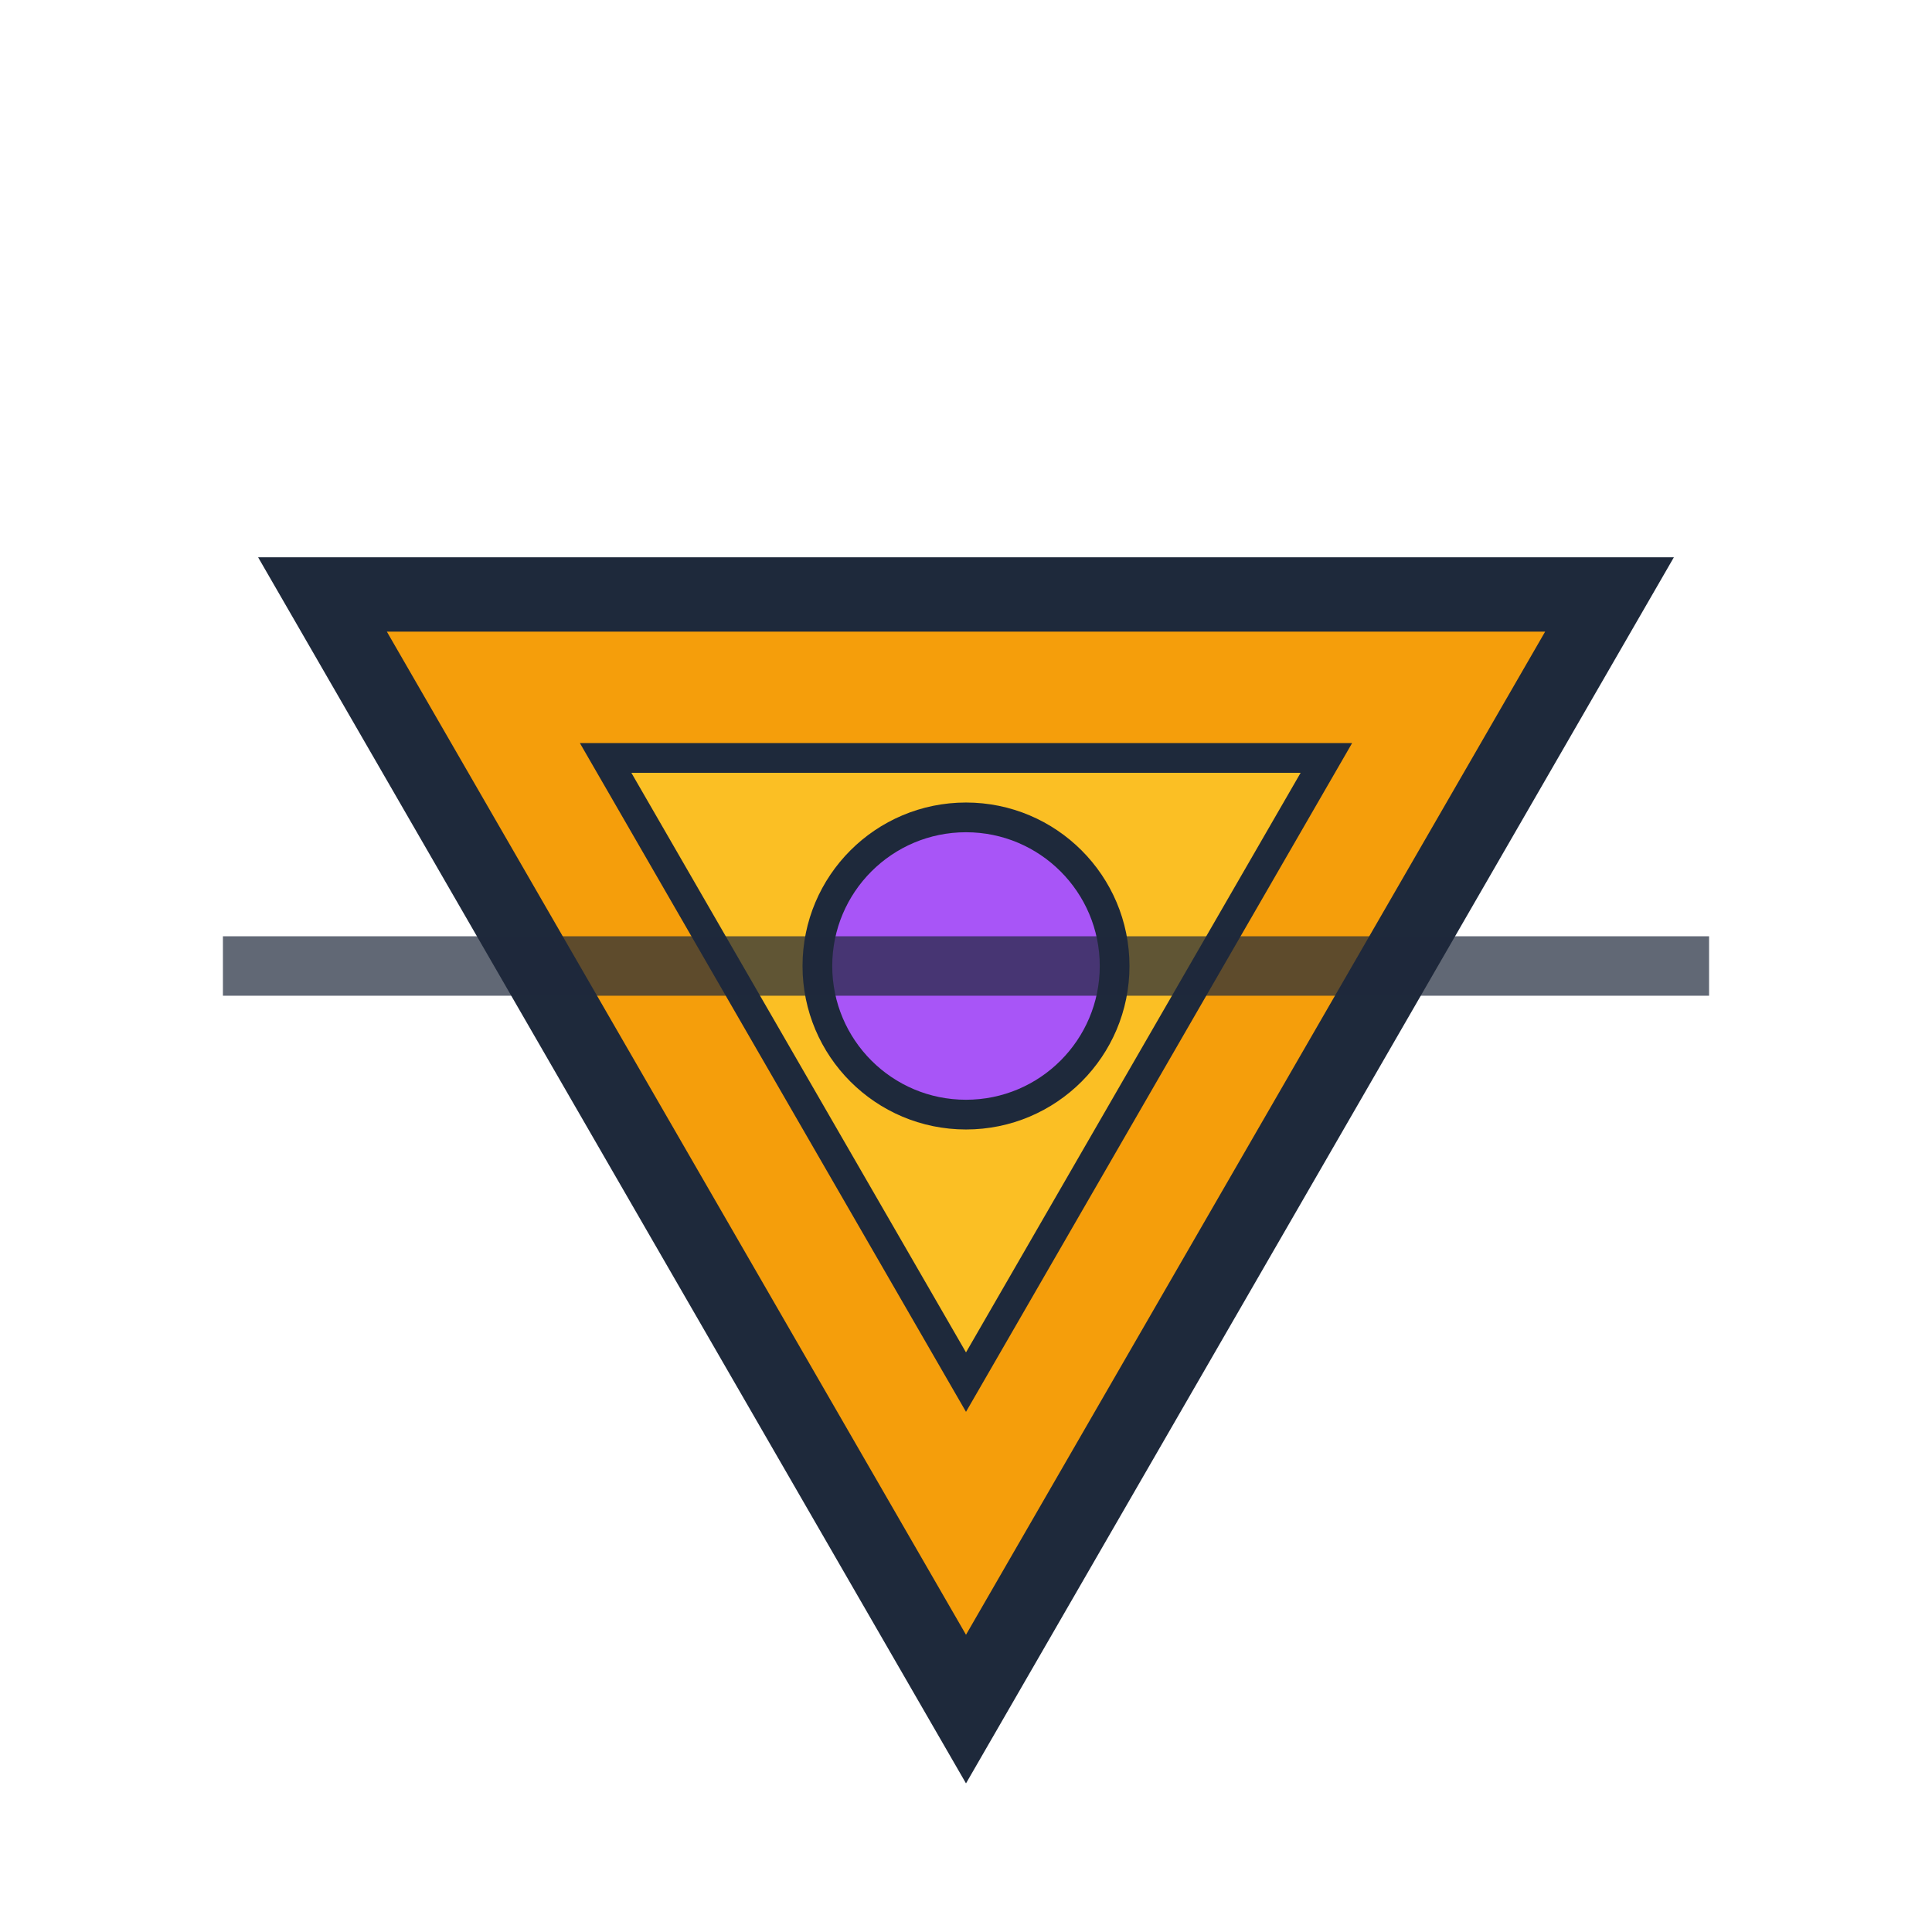 <?xml version="1.0" encoding="UTF-8"?>
<svg width="130" height="130" viewBox="0 0 130 130" xmlns="http://www.w3.org/2000/svg">
  <g transform="rotate(180 65 65)">
    <polygon points="65,15 108.301,90 21.699,90" fill="#f59e0b" stroke="#1e293b" stroke-width="5"/>
  </g>
  <g transform="rotate(180 65 65)">
    <polygon points="65,37 89.249,79 40.751,79" fill="#fbbf24" stroke="#1e293b" stroke-width="2"/>
  </g>
  <circle cx="65" cy="65" r="10" fill="#a855f7" stroke="#1e293b" stroke-width="2"/>
  
  <line x1="15" y1="65" x2="115" y2="65" stroke="#1e293b" stroke-width="4" opacity="0.7"/>
</svg>